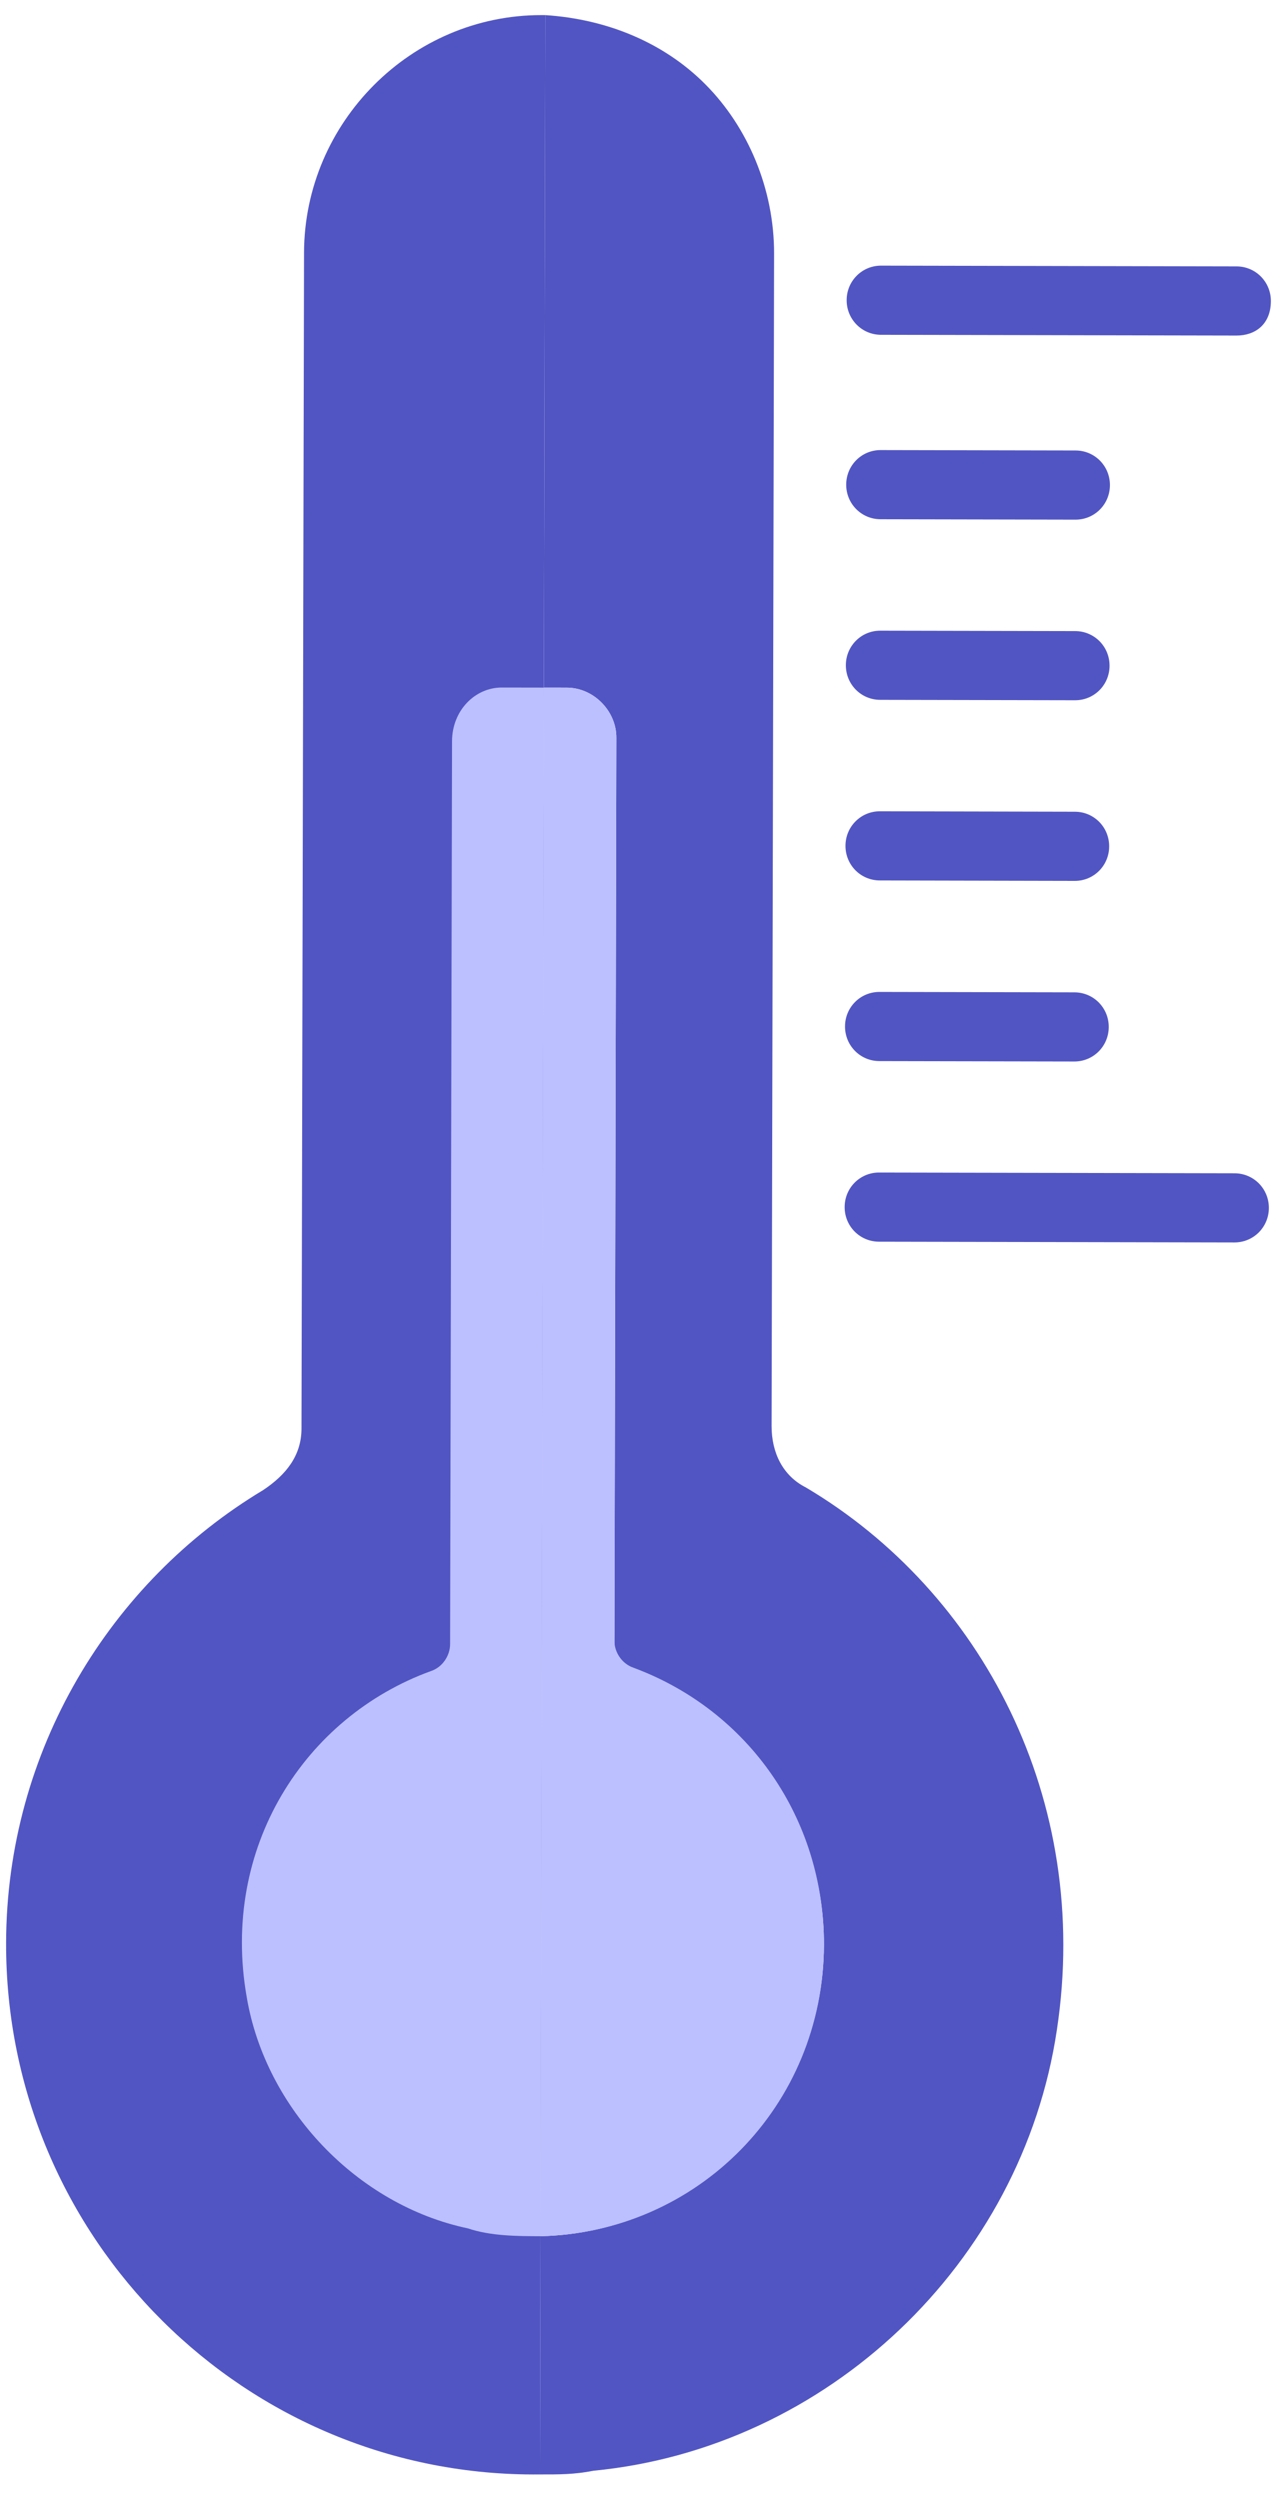 <svg width="34" height="66" viewBox="0 0 34 66" fill="none" xmlns="http://www.w3.org/2000/svg">
<path d="M27.921 53.588C26.999 59.774 21.84 64.632 15.68 65.228C15.174 65.328 14.771 65.327 14.266 65.326L14.279 59.036C18.419 58.944 21.758 55.502 21.767 51.342C21.775 47.995 19.66 45.251 16.735 44.129C16.432 44.027 16.231 43.722 16.232 43.417L16.283 19.476C16.285 18.766 15.68 18.156 14.974 18.154L14.368 18.153L14.406 0.399C16.021 0.504 17.535 1.116 18.643 2.235C19.751 3.353 20.454 4.978 20.45 6.702L20.384 37.644C20.382 38.354 20.683 38.963 21.289 39.269C25.927 42.018 28.843 47.503 27.921 53.588Z" fill="#5155C3"/>
<path d="M14.406 0.399L14.266 65.326C6.491 65.411 0.144 59.107 0.161 51.296C0.172 46.223 2.908 41.765 6.952 39.339C7.558 38.935 7.963 38.429 7.965 37.718L8.032 6.675C8.039 3.226 10.873 0.392 14.305 0.399L14.406 0.399Z" fill="#5155C3"/>
<path d="M21.767 51.343C21.758 55.603 18.418 58.944 14.279 59.036L14.367 18.153L14.973 18.154C15.68 18.156 16.284 18.766 16.283 19.476L16.231 43.316C16.23 43.621 16.432 43.925 16.734 44.028C19.761 45.15 21.774 47.995 21.767 51.343Z" fill="#BCC0FF"/>
<path d="M14.368 18.153L14.28 59.037C13.674 59.035 12.967 59.034 12.362 58.83C9.435 58.215 7.018 55.673 6.519 52.73C5.821 48.772 8.05 45.328 11.384 44.117C11.687 44.017 11.89 43.713 11.891 43.408L11.942 19.568C11.944 18.756 12.551 18.149 13.258 18.151L14.368 18.153Z" fill="#BCC0FF"/>
<path d="M32.663 8.859L23.274 8.839C22.769 8.838 22.366 8.431 22.367 7.924C22.368 7.417 22.773 7.012 23.278 7.013L32.667 7.033C33.172 7.034 33.575 7.441 33.574 7.948C33.573 8.557 33.168 8.86 32.663 8.859Z" fill="#5155C3"/>
<path d="M28.411 13.719L23.262 13.708C22.757 13.707 22.354 13.3 22.355 12.793C22.357 12.286 22.761 11.881 23.266 11.882L28.415 11.893C28.92 11.894 29.323 12.301 29.322 12.808C29.321 13.315 28.916 13.72 28.411 13.719Z" fill="#5155C3"/>
<path d="M28.401 18.487L23.252 18.476C22.748 18.475 22.345 18.068 22.346 17.561C22.347 17.054 22.752 16.649 23.256 16.65L28.405 16.661C28.91 16.662 29.313 17.069 29.312 17.576C29.311 18.083 28.906 18.488 28.401 18.487Z" fill="#5155C3"/>
<path d="M28.392 23.256L23.243 23.244C22.738 23.243 22.335 22.837 22.336 22.329C22.337 21.822 22.742 21.417 23.247 21.418L28.396 21.43C28.901 21.431 29.303 21.837 29.302 22.345C29.301 22.852 28.896 23.257 28.392 23.256Z" fill="#5155C3"/>
<path d="M28.38 28.024L23.231 28.013C22.726 28.012 22.323 27.605 22.324 27.098C22.325 26.59 22.73 26.186 23.235 26.187L28.384 26.198C28.889 26.199 29.292 26.606 29.291 27.113C29.29 27.62 28.885 28.025 28.38 28.024ZM32.61 32.801L23.221 32.781C22.716 32.78 22.313 32.373 22.314 31.866C22.315 31.359 22.72 30.954 23.224 30.955L32.614 30.975C33.119 30.976 33.522 31.383 33.521 31.89C33.52 32.397 33.115 32.802 32.61 32.801Z" fill="#5155C3"/>
</svg>
